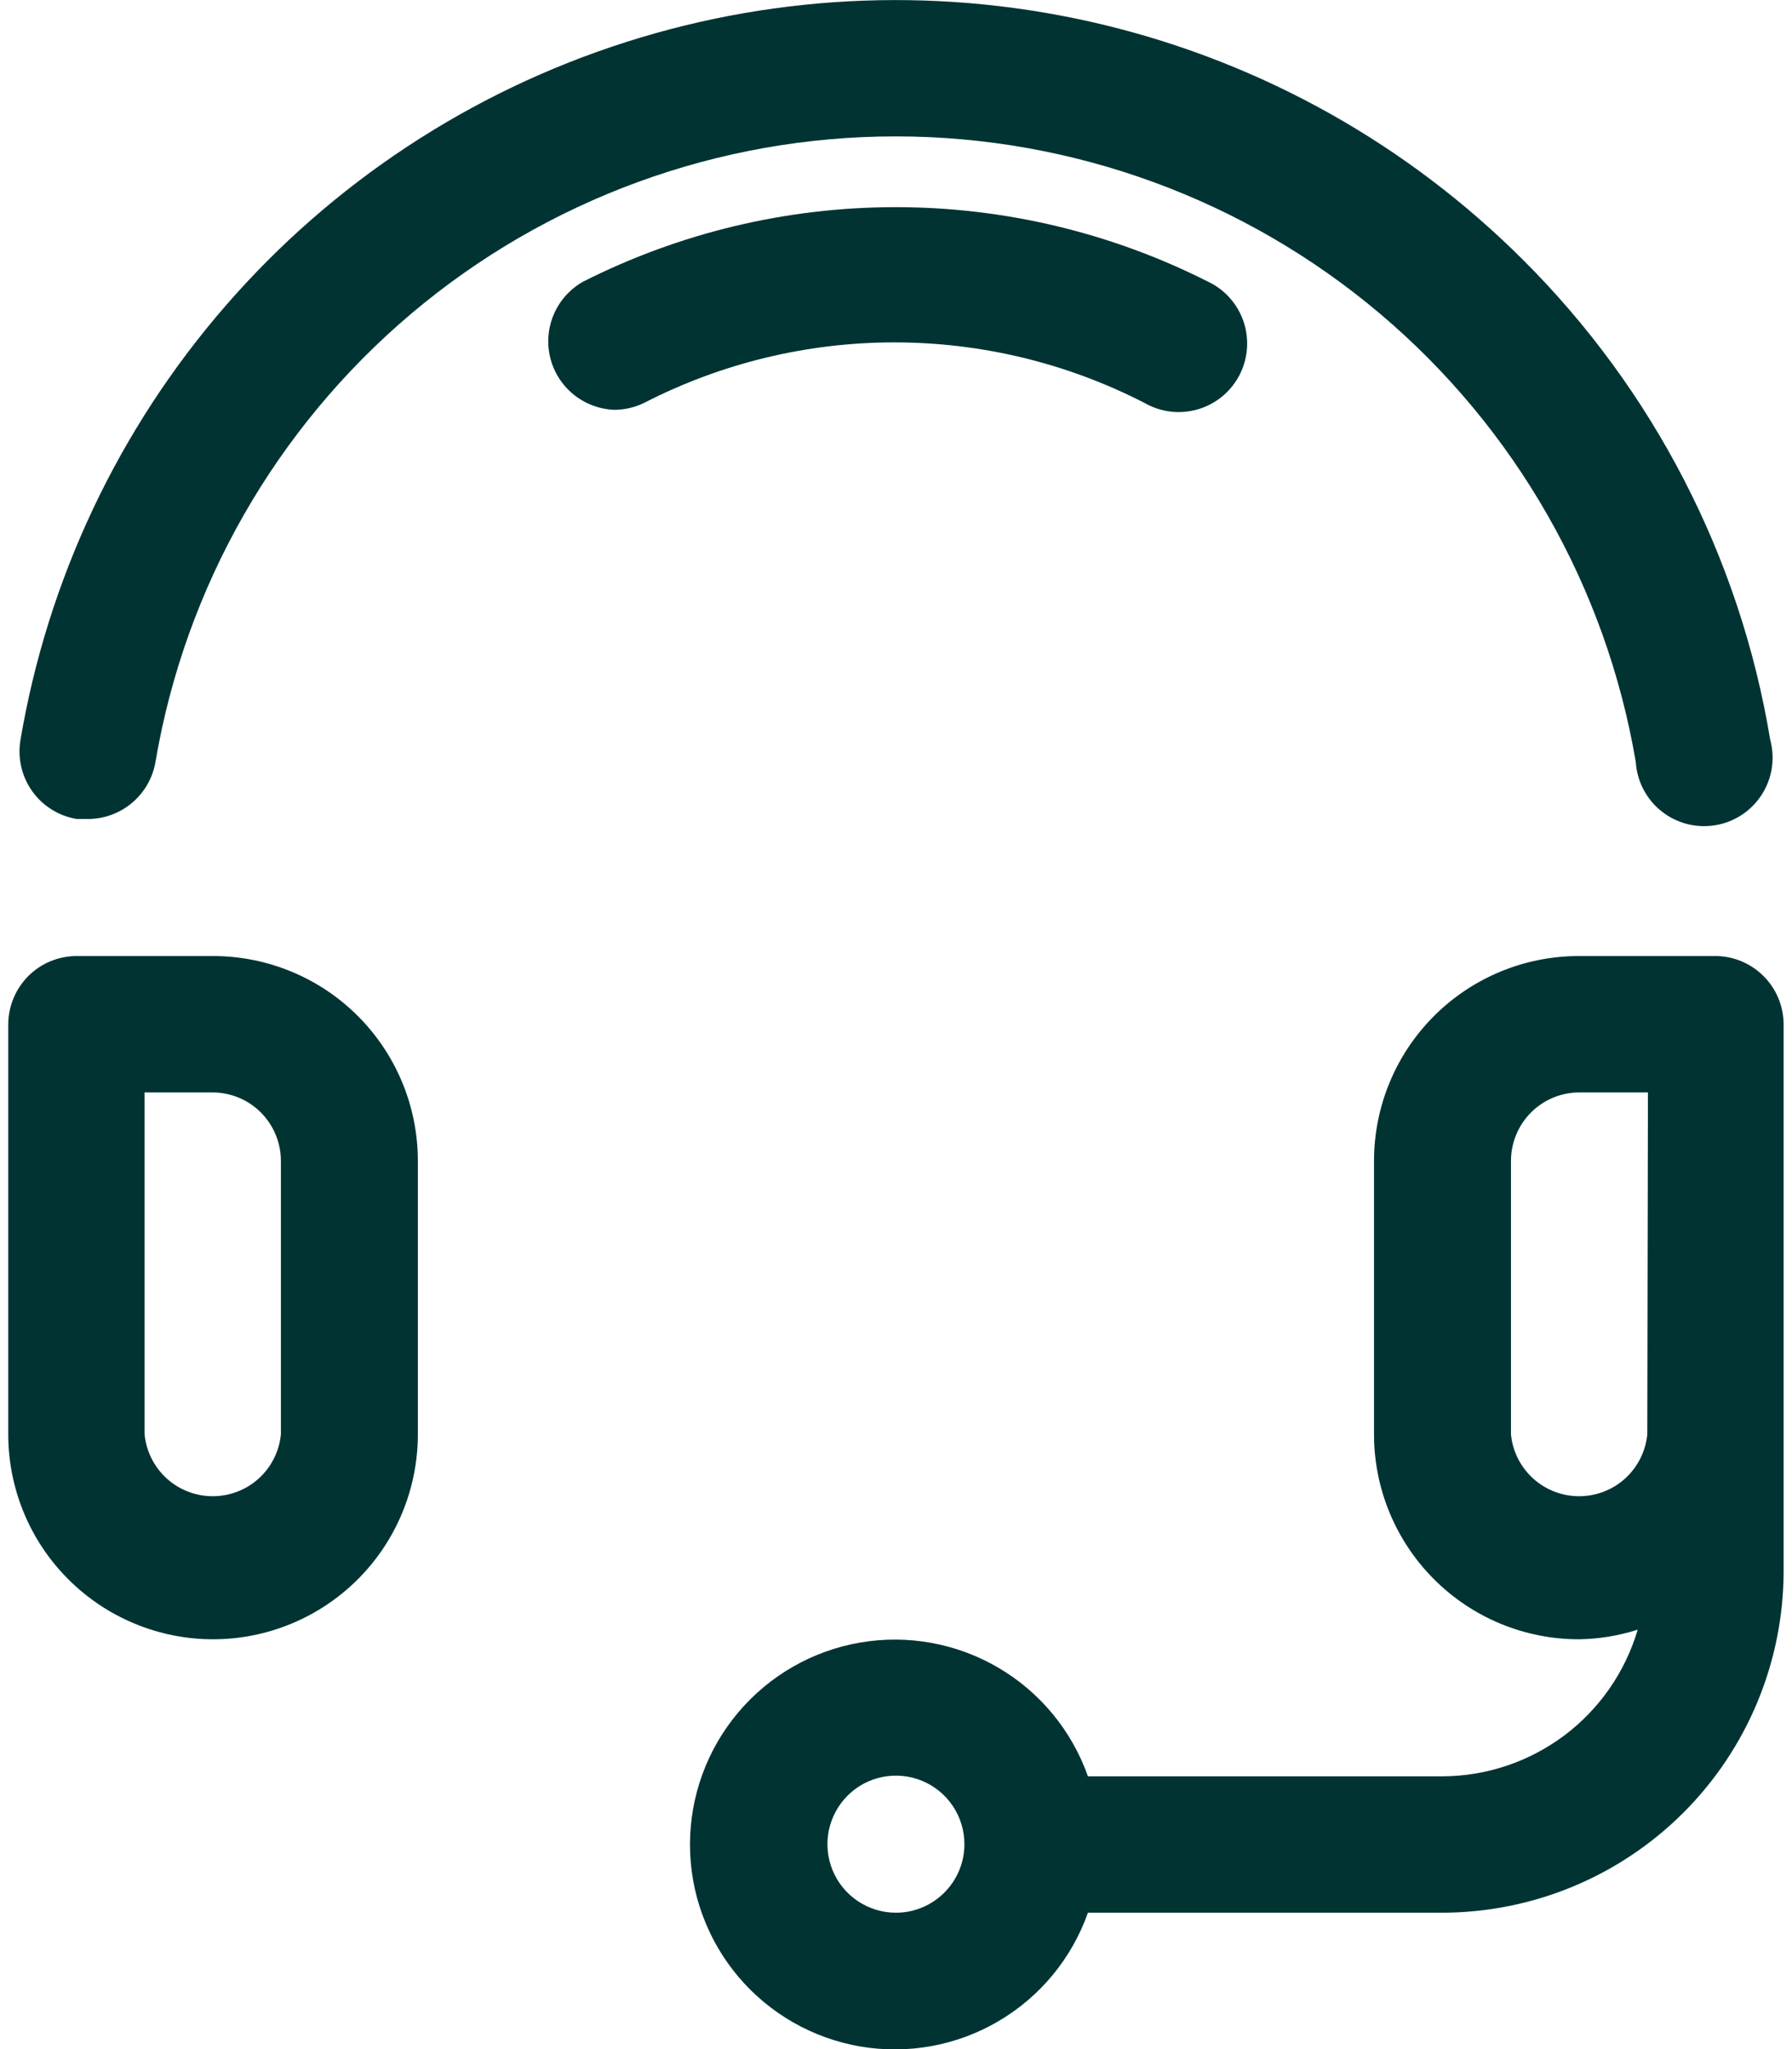 <svg width="28" height="32" viewBox="0 0 28 32" fill="none" xmlns="http://www.w3.org/2000/svg">
<path d="M3.329 25.6C2.48 25.6 1.666 25.262 1.066 24.662C0.466 24.062 0.129 23.248 0.129 22.4V16C0.129 15.716 0.242 15.444 0.442 15.243C0.643 15.042 0.915 14.93 1.199 14.93H3.329C4.178 14.93 4.992 15.267 5.592 15.867C6.192 16.467 6.529 17.281 6.529 18.13V22.4C6.529 23.248 6.192 24.062 5.592 24.662C4.992 25.262 4.178 25.6 3.329 25.6ZM2.259 17.06V22.4C2.285 22.664 2.408 22.91 2.605 23.089C2.802 23.267 3.058 23.366 3.324 23.366C3.59 23.366 3.846 23.267 4.043 23.089C4.24 22.91 4.363 22.664 4.389 22.4V18.13C4.389 17.846 4.276 17.574 4.076 17.373C3.875 17.172 3.603 17.06 3.319 17.06H2.259Z" fill="#023333"/>
<path d="M1.369 12.79H1.199C0.919 12.743 0.669 12.588 0.504 12.357C0.339 12.126 0.273 11.839 0.319 11.56C0.743 9.05 1.85 6.705 3.518 4.783C5.185 2.86 7.35 1.433 9.775 0.659C12.199 -0.116 14.79 -0.208 17.264 0.392C19.738 0.992 21.998 2.261 23.799 4.06C25.838 6.091 27.189 8.71 27.659 11.55C27.698 11.694 27.707 11.845 27.685 11.993C27.662 12.141 27.609 12.283 27.528 12.409C27.447 12.535 27.341 12.643 27.216 12.725C27.091 12.807 26.95 12.863 26.803 12.887C26.655 12.912 26.504 12.905 26.359 12.868C26.214 12.83 26.079 12.763 25.962 12.67C25.844 12.577 25.748 12.46 25.679 12.328C25.609 12.195 25.569 12.049 25.559 11.9C25.096 9.168 23.68 6.688 21.564 4.9C19.447 3.111 16.765 2.13 13.994 2.13C11.223 2.13 8.541 3.111 6.424 4.9C4.308 6.688 2.892 9.168 2.429 11.9C2.386 12.15 2.256 12.376 2.062 12.539C1.868 12.702 1.622 12.791 1.369 12.79Z" fill="#023333"/>
<path d="M9.598 6.4C9.366 6.391 9.142 6.307 8.961 6.16C8.78 6.013 8.653 5.811 8.597 5.585C8.542 5.359 8.562 5.12 8.654 4.907C8.746 4.693 8.906 4.515 9.108 4.4C10.623 3.634 12.296 3.235 13.993 3.235C15.691 3.235 17.364 3.634 18.878 4.4C19.009 4.462 19.125 4.55 19.22 4.658C19.315 4.766 19.387 4.892 19.433 5.029C19.478 5.166 19.495 5.311 19.483 5.455C19.471 5.598 19.43 5.738 19.363 5.865C19.295 5.993 19.203 6.105 19.091 6.196C18.979 6.287 18.849 6.354 18.711 6.394C18.572 6.433 18.427 6.445 18.284 6.427C18.141 6.409 18.003 6.362 17.878 6.29C16.67 5.67 15.332 5.347 13.973 5.347C12.615 5.347 11.277 5.67 10.068 6.29C9.922 6.362 9.761 6.4 9.598 6.4Z" fill="#023333"/>
<path d="M26.809 14.93H24.669C23.82 14.93 23.006 15.267 22.406 15.867C21.806 16.467 21.469 17.281 21.469 18.13V22.4C21.469 23.248 21.806 24.062 22.406 24.662C23.006 25.263 23.82 25.6 24.669 25.6C24.981 25.596 25.291 25.545 25.589 25.45C25.395 26.109 24.993 26.688 24.444 27.101C23.894 27.513 23.226 27.738 22.539 27.74H16.999C16.747 27.028 16.253 26.427 15.601 26.045C14.95 25.663 14.185 25.523 13.441 25.651C12.697 25.778 12.022 26.165 11.535 26.742C11.048 27.319 10.781 28.05 10.781 28.805C10.781 29.56 11.048 30.29 11.535 30.868C12.022 31.445 12.697 31.831 13.441 31.959C14.185 32.086 14.95 31.947 15.601 31.564C16.253 31.182 16.747 30.582 16.999 29.87H22.539C23.952 29.867 25.306 29.305 26.305 28.306C27.304 27.307 27.866 25.953 27.869 24.54V16C27.869 15.718 27.758 15.447 27.559 15.247C27.36 15.046 27.091 14.932 26.809 14.93ZM13.999 29.87C13.787 29.87 13.58 29.807 13.404 29.689C13.228 29.572 13.091 29.405 13.01 29.209C12.929 29.014 12.908 28.799 12.949 28.591C12.991 28.383 13.093 28.193 13.242 28.043C13.392 27.893 13.582 27.791 13.79 27.75C13.998 27.709 14.213 27.73 14.408 27.811C14.604 27.892 14.771 28.029 14.889 28.205C15.006 28.381 15.069 28.588 15.069 28.8C15.069 29.084 14.956 29.356 14.755 29.556C14.555 29.757 14.283 29.87 13.999 29.87ZM25.739 22.4C25.713 22.664 25.59 22.91 25.393 23.089C25.196 23.267 24.94 23.366 24.674 23.366C24.408 23.366 24.152 23.267 23.955 23.089C23.758 22.91 23.634 22.664 23.609 22.4V18.13C23.609 17.846 23.722 17.574 23.922 17.373C24.123 17.172 24.395 17.06 24.679 17.06H25.749L25.739 22.4Z" fill="#023333"/>
</svg>
